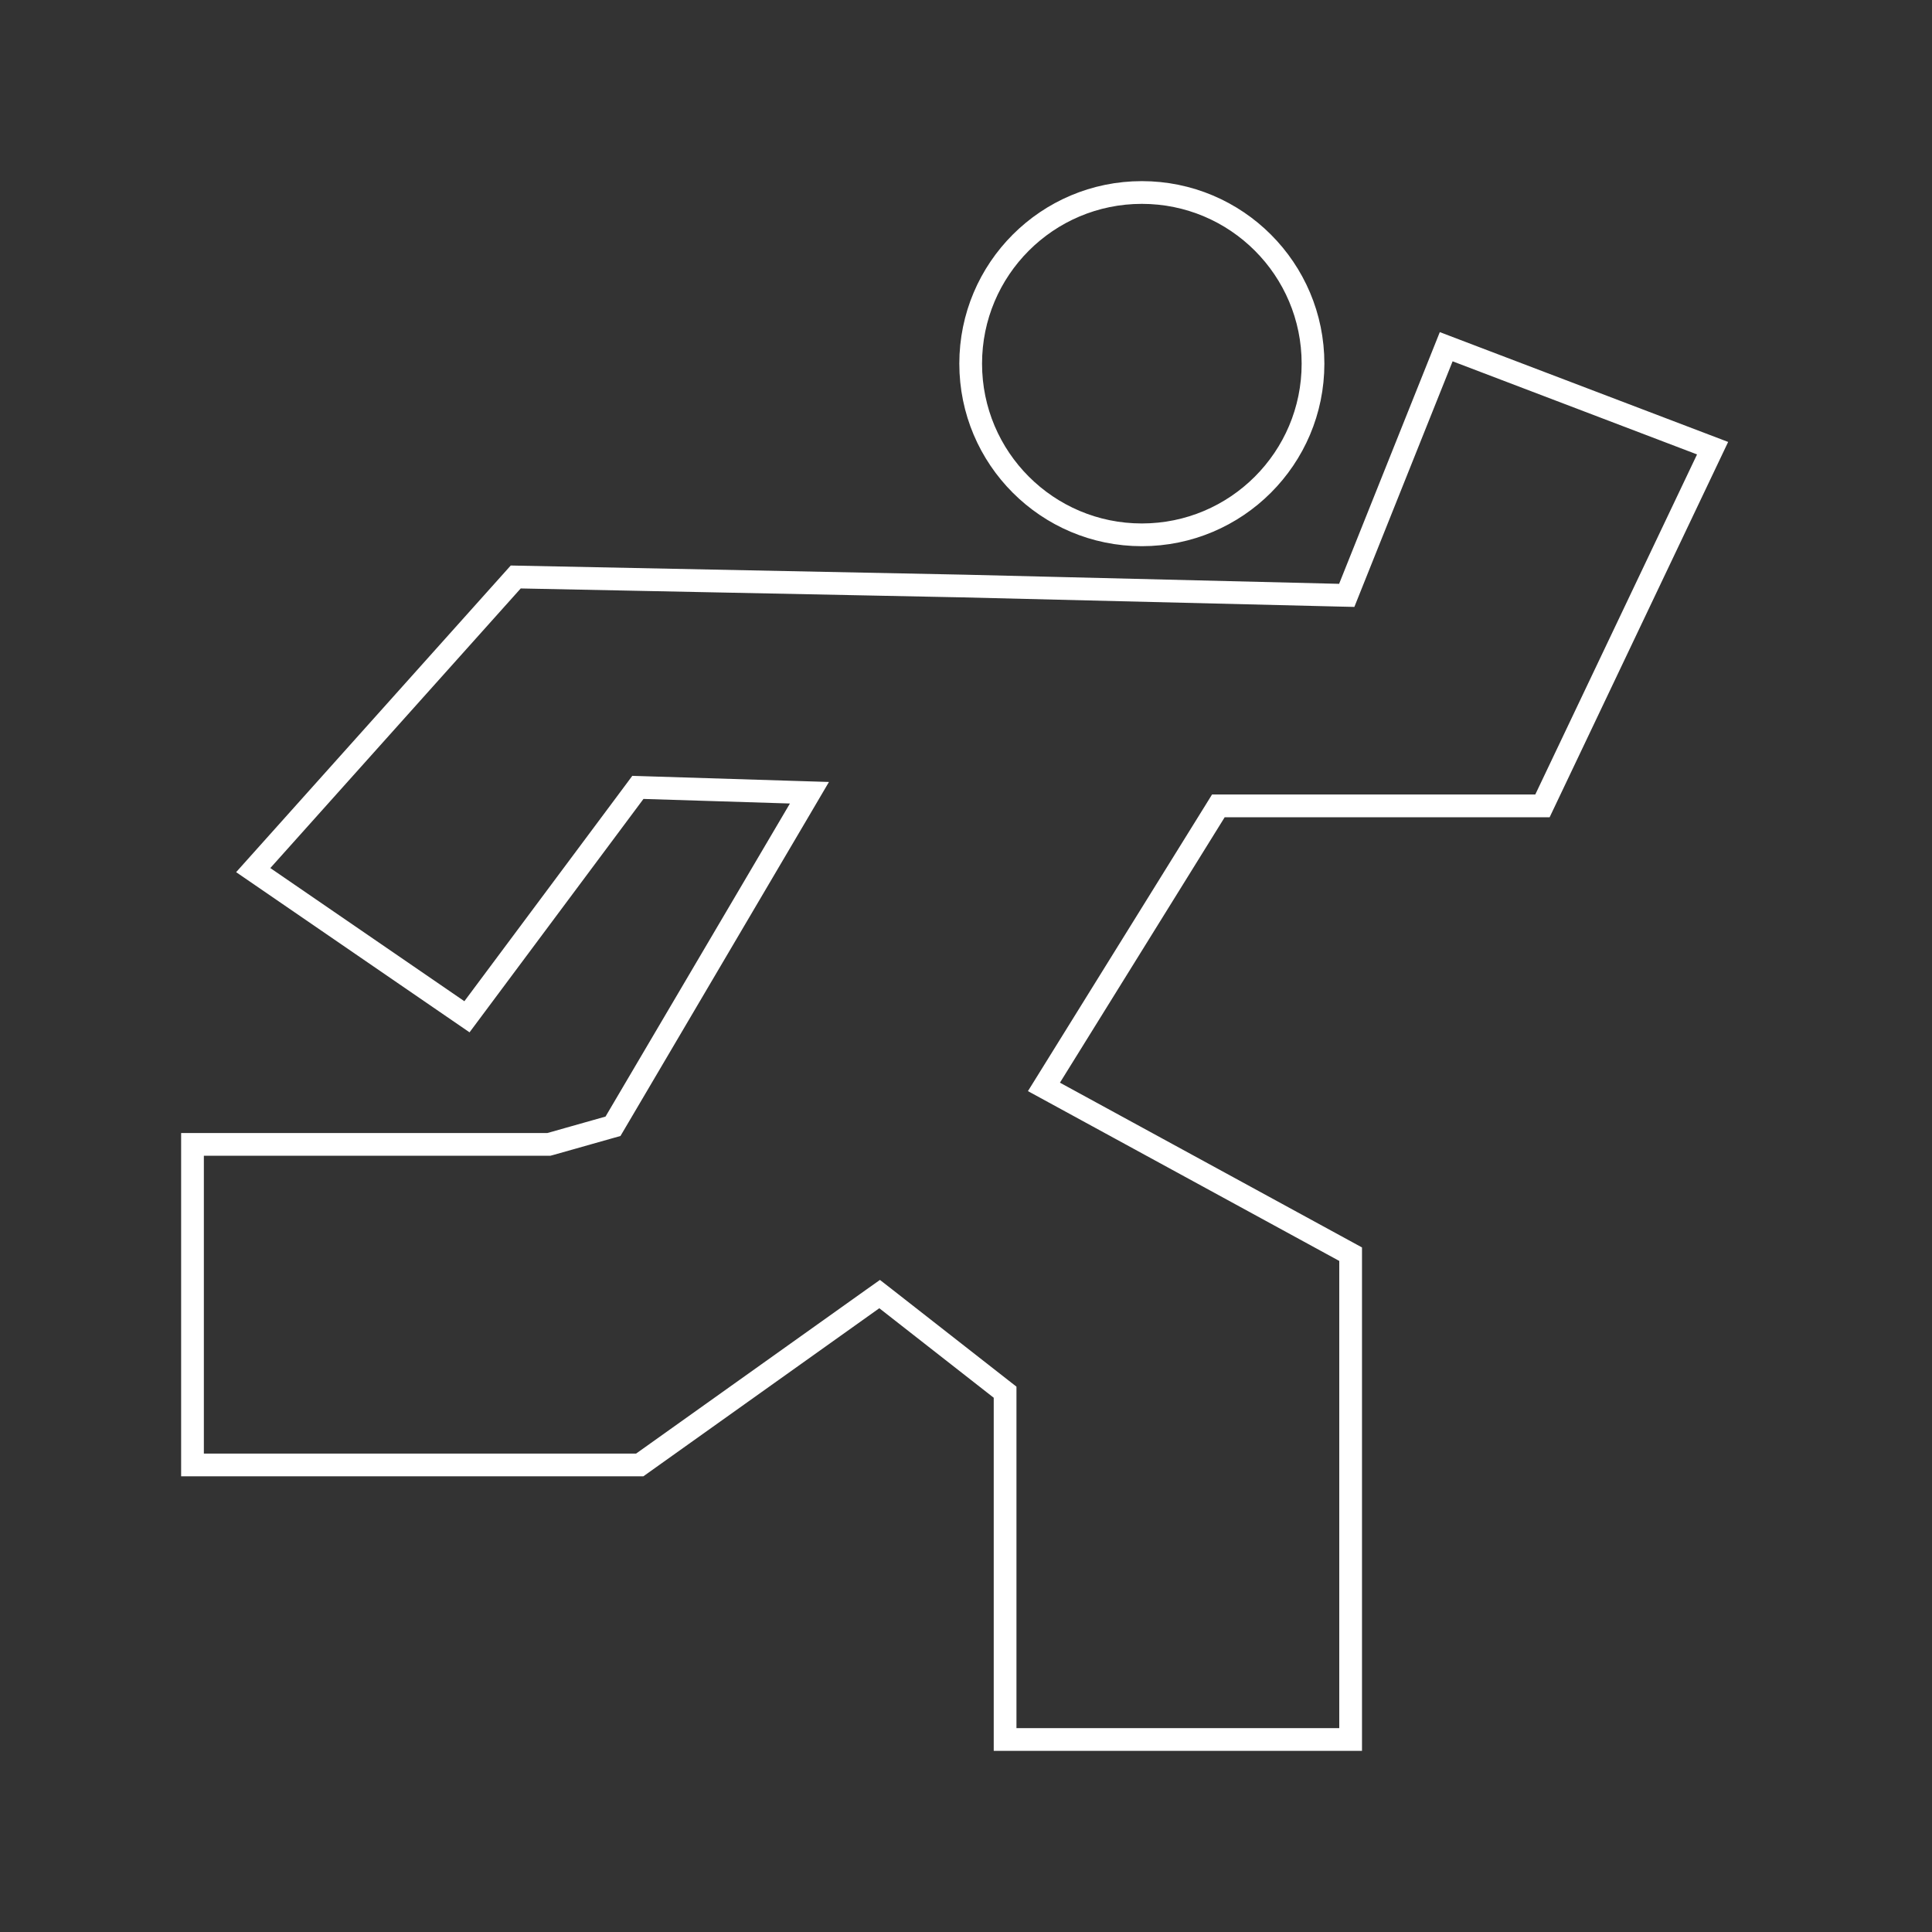 <svg width="85" height="85" viewBox="0 0 85 85" fill="none" xmlns="http://www.w3.org/2000/svg">
<rect x="0" y="0" width="85" height="85" fill="#333333" stroke="none"/>
<path d="M53.882 35.455H53.603L53.457 35.691L46.208 47.37L45.929 47.819L46.393 48.072L59.422 55.179V76.531H44.22V61.495V61.251L44.028 61.101L38.994 57.163L38.7 56.934L38.395 57.15L28.146 64.451H8.469V50.349H24.077H24.146L24.213 50.331L26.776 49.606L26.969 49.552L27.071 49.379L35.184 35.605L35.612 34.877L34.769 34.851L28.325 34.65L28.064 34.642L27.909 34.851L20.544 44.734L11.141 38.281L22.69 25.385L42.392 25.783L42.394 25.783L58.903 26.186L59.251 26.194L59.38 25.871L63.627 15.254L75.347 19.718L67.862 35.455H53.882ZM57.767 15.999C57.767 20.158 54.395 23.53 50.236 23.53C46.077 23.53 42.706 20.158 42.706 15.999C42.706 11.84 46.077 8.469 50.236 8.469C54.395 8.469 57.767 11.84 57.767 15.999Z" stroke="white"/>
</svg>
